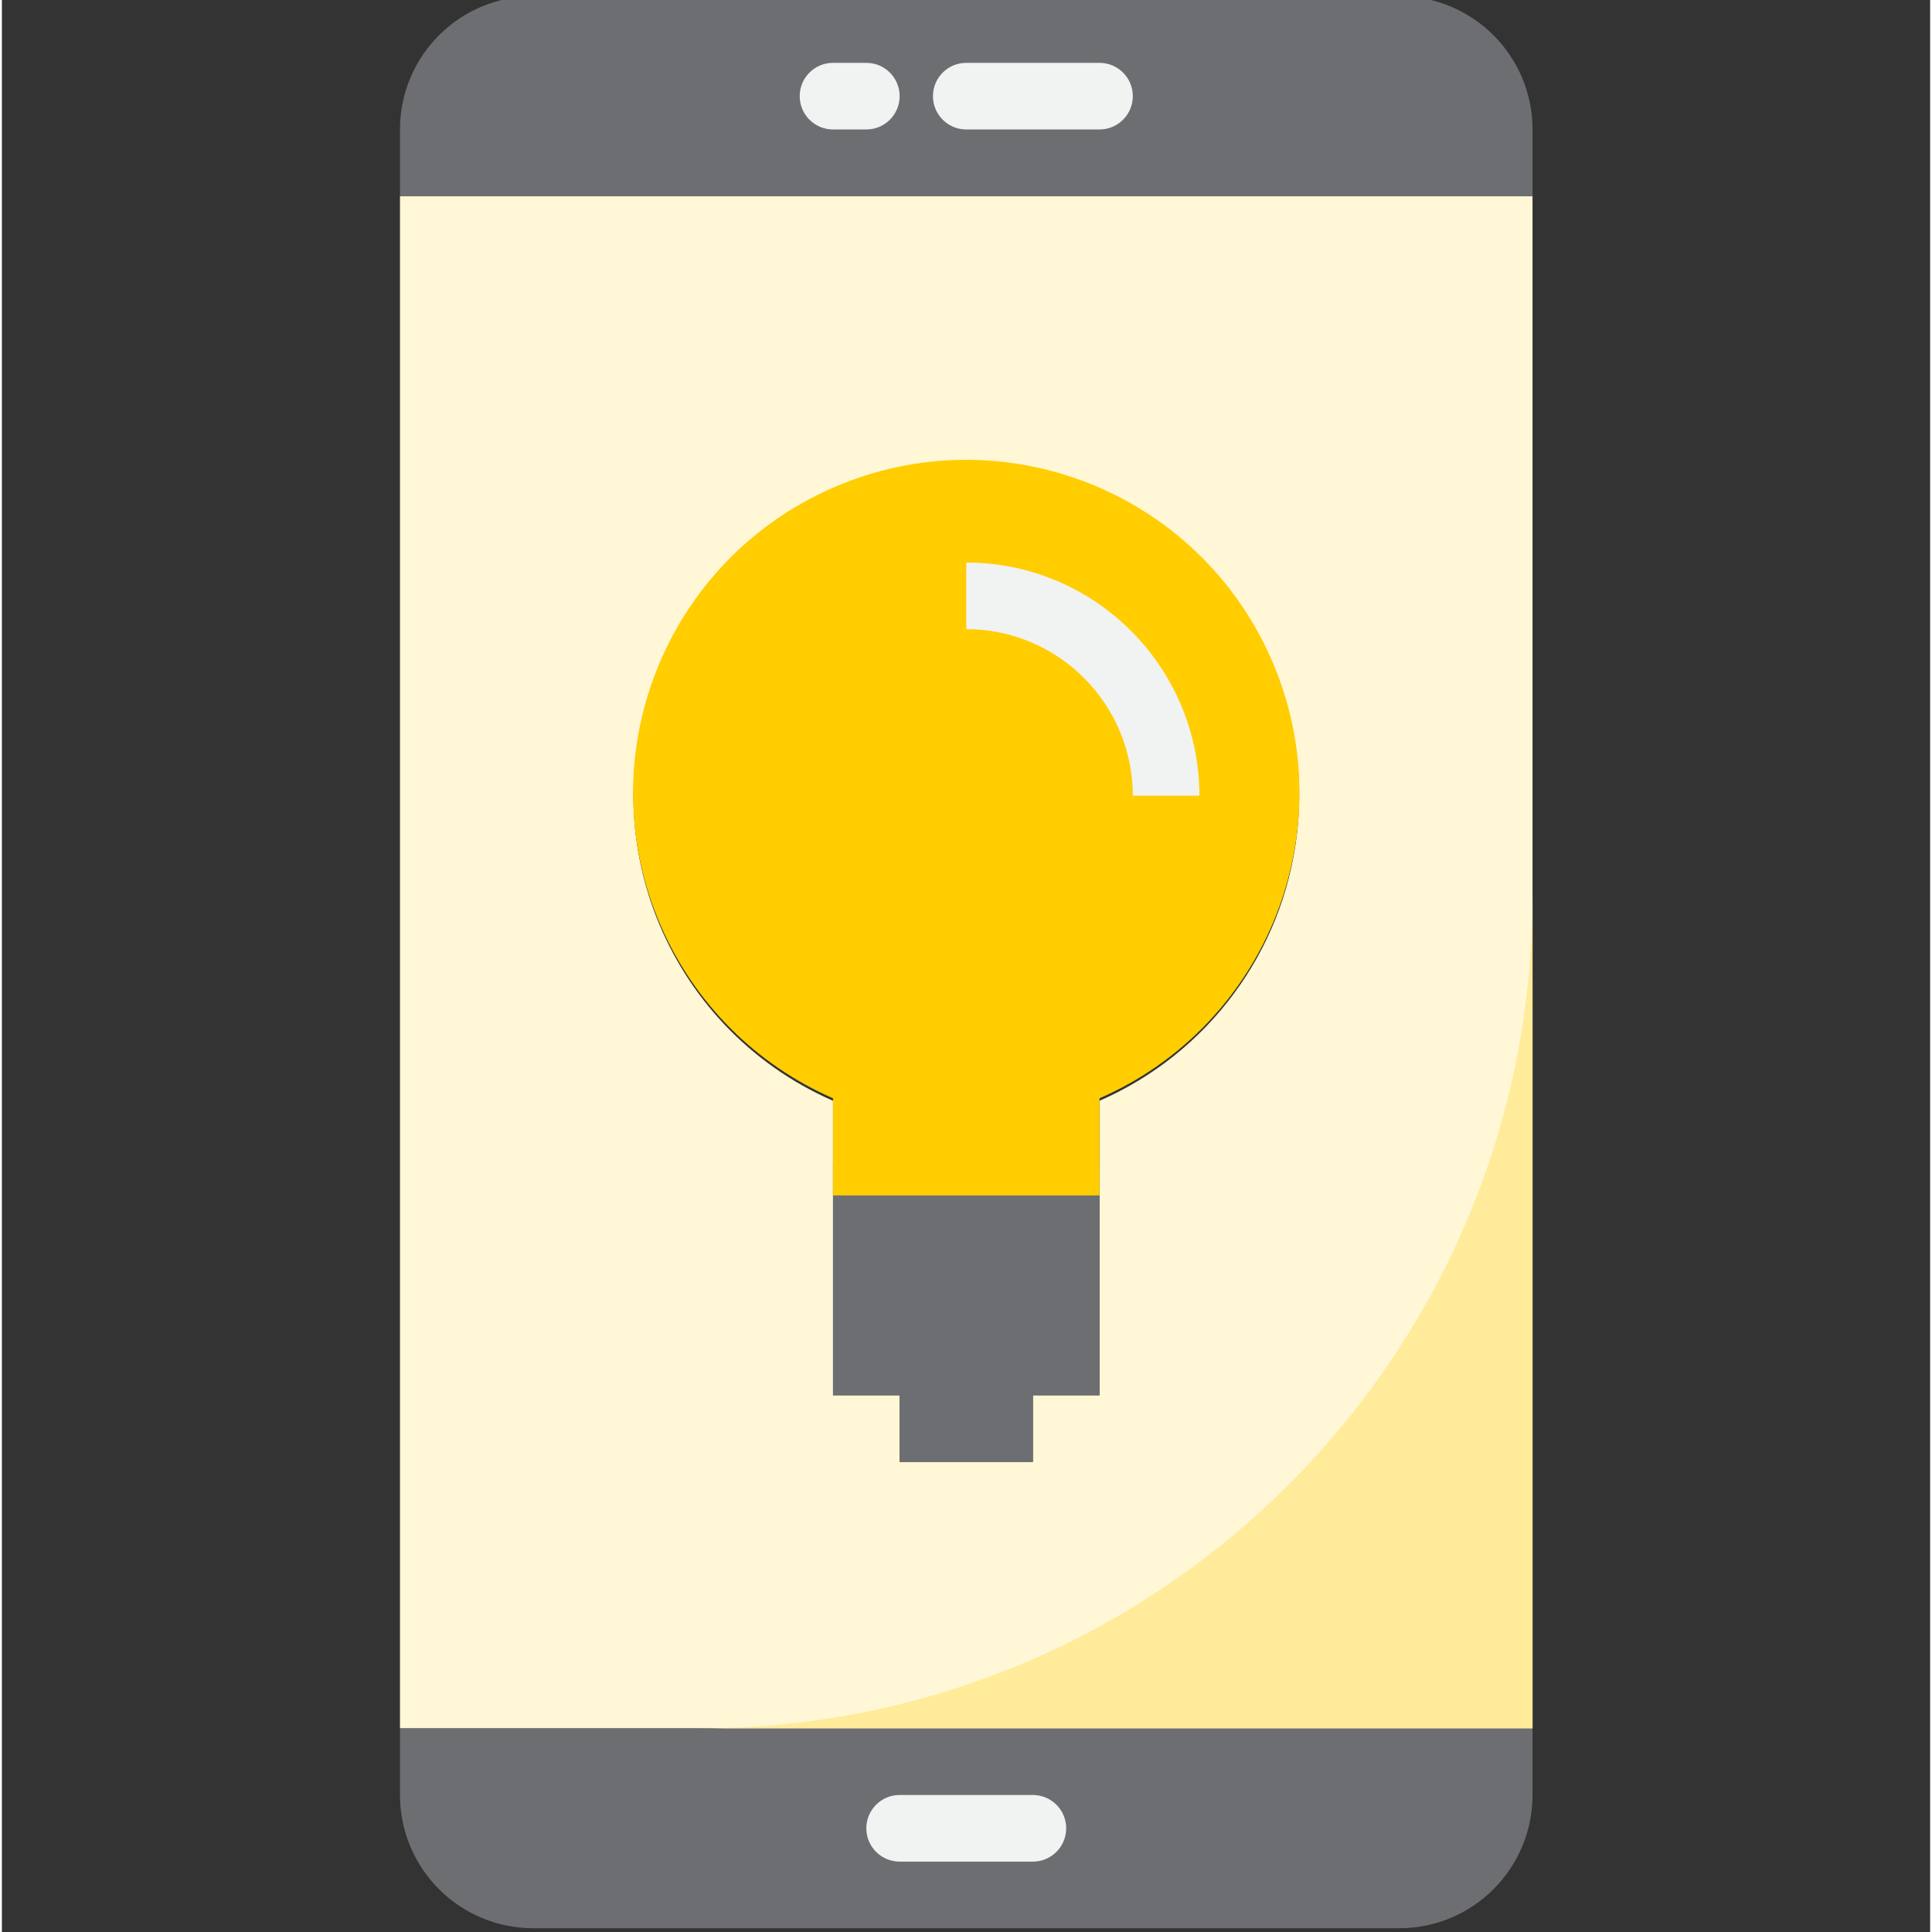 <svg xmlns="http://www.w3.org/2000/svg" height="511pt" version="1.1" viewBox="-105 1 511 512" width="511pt">
<rect x="-105" y="1" width="511" height="512" fill="#333333" stroke="none"/>
<g id="surface1">
<path d="M 0.5 459.035 L 300.637 459.035 L 300.637 52.965 L 0.5 52.965 Z M 160.746 124.16 C 209.172 129.812 243.848 173.648 238.195 222.074 C 234.555 253.25 214.637 280.148 185.879 292.723 L 185.879 370.758 L 168.223 370.758 L 168.223 388.414 L 132.914 388.414 L 132.914 370.758 L 115.258 370.758 L 115.258 292.723 C 70.598 273.168 50.246 221.113 69.801 176.453 C 85.348 140.945 122.238 119.73 160.746 124.16 Z M 160.746 124.16 " style=" stroke:none;fill-rule:nonzero;fill:rgb(100%,96.863%,83.922%);fill-opacity:1;" />
<path d="M 265.328 0 L 35.812 0 C 16.309 0 0.5 15.809 0.5 35.309 L 0.5 52.965 L 300.637 52.965 L 300.637 35.309 C 300.637 15.809 284.828 0 265.328 0 Z M 265.328 0 " style=" stroke:none;fill-rule:nonzero;fill:rgb(42.745%,43.137%,44.314%);fill-opacity:1;" />
<path d="M 0.5 476.691 C 0.5 496.191 16.309 512 35.809 512 L 265.328 512 C 284.828 512 300.637 496.191 300.637 476.691 L 300.637 459.035 L 0.5 459.035 Z M 0.5 476.691 " style=" stroke:none;fill-rule:nonzero;fill:rgb(42.745%,43.137%,44.314%);fill-opacity:1;" />
<path d="M 79.949 459.035 L 300.637 459.035 L 300.637 238.344 C 300.707 360.16 202.012 458.965 80.195 459.035 C 80.113 459.035 80.031 459.035 79.949 459.035 Z M 79.949 459.035 " style=" stroke:none;fill-rule:nonzero;fill:rgb(100%,92.157%,60%);fill-opacity:1;" />
<path d="M 115.258 370.758 L 132.914 370.758 L 132.914 388.414 L 168.223 388.414 L 168.223 370.758 L 185.879 370.758 L 185.879 309.629 L 115.258 309.629 Z M 115.258 370.758 " style=" stroke:none;fill-rule:nonzero;fill:rgb(42.745%,43.137%,44.314%);fill-opacity:1;" />
<path d="M 115.258 292.062 L 115.258 317.793 L 185.879 317.793 L 185.879 292.062 C 230.562 272.559 250.977 220.527 231.477 175.844 C 211.973 131.16 159.941 110.746 115.258 130.25 C 70.574 149.75 50.16 201.781 69.664 246.465 C 78.566 266.871 94.855 283.156 115.258 292.062 Z M 203.535 211.199 C 203.5 181.961 179.809 158.27 150.57 158.234 C 179.809 158.27 203.5 181.961 203.535 211.199 Z M 203.535 211.199 " style=" stroke:none;fill-rule:nonzero;fill:rgb(100%,80.392%,0%);fill-opacity:1;" />
<path d="M 115.258 35.309 L 124.086 35.309 C 128.961 35.309 132.914 31.359 132.914 26.484 C 132.914 21.605 128.961 17.656 124.086 17.656 L 115.258 17.656 C 110.383 17.656 106.43 21.605 106.43 26.484 C 106.43 31.359 110.383 35.309 115.258 35.309 Z M 115.258 35.309 " style=" stroke:none;fill-rule:nonzero;fill:rgb(94.51%,94.902%,94.902%);fill-opacity:1;" />
<path d="M 150.57 35.309 L 185.879 35.309 C 190.754 35.309 194.707 31.359 194.707 26.484 C 194.707 21.605 190.754 17.656 185.879 17.656 L 150.57 17.656 C 145.695 17.656 141.742 21.605 141.742 26.484 C 141.742 31.359 145.695 35.309 150.57 35.309 Z M 150.57 35.309 " style=" stroke:none;fill-rule:nonzero;fill:rgb(94.51%,94.902%,94.902%);fill-opacity:1;" />
<path d="M 168.223 476.691 L 132.914 476.691 C 128.039 476.691 124.086 480.641 124.086 485.516 C 124.086 490.395 128.039 494.344 132.914 494.344 L 168.223 494.344 C 173.102 494.344 177.051 490.395 177.051 485.516 C 177.051 480.641 173.098 476.691 168.223 476.691 Z M 168.223 476.691 " style=" stroke:none;fill-rule:nonzero;fill:rgb(94.51%,94.902%,94.902%);fill-opacity:1;" />
<path d="M 150.57 150.07 L 150.57 167.723 C 174.934 167.754 194.68 187.496 194.707 211.863 L 212.363 211.863 C 212.316 177.754 184.68 150.113 150.57 150.07 Z M 150.57 150.07 " style=" stroke:none;fill-rule:nonzero;fill:rgb(94.51%,94.902%,94.902%);fill-opacity:1;" />
</g>
</svg>